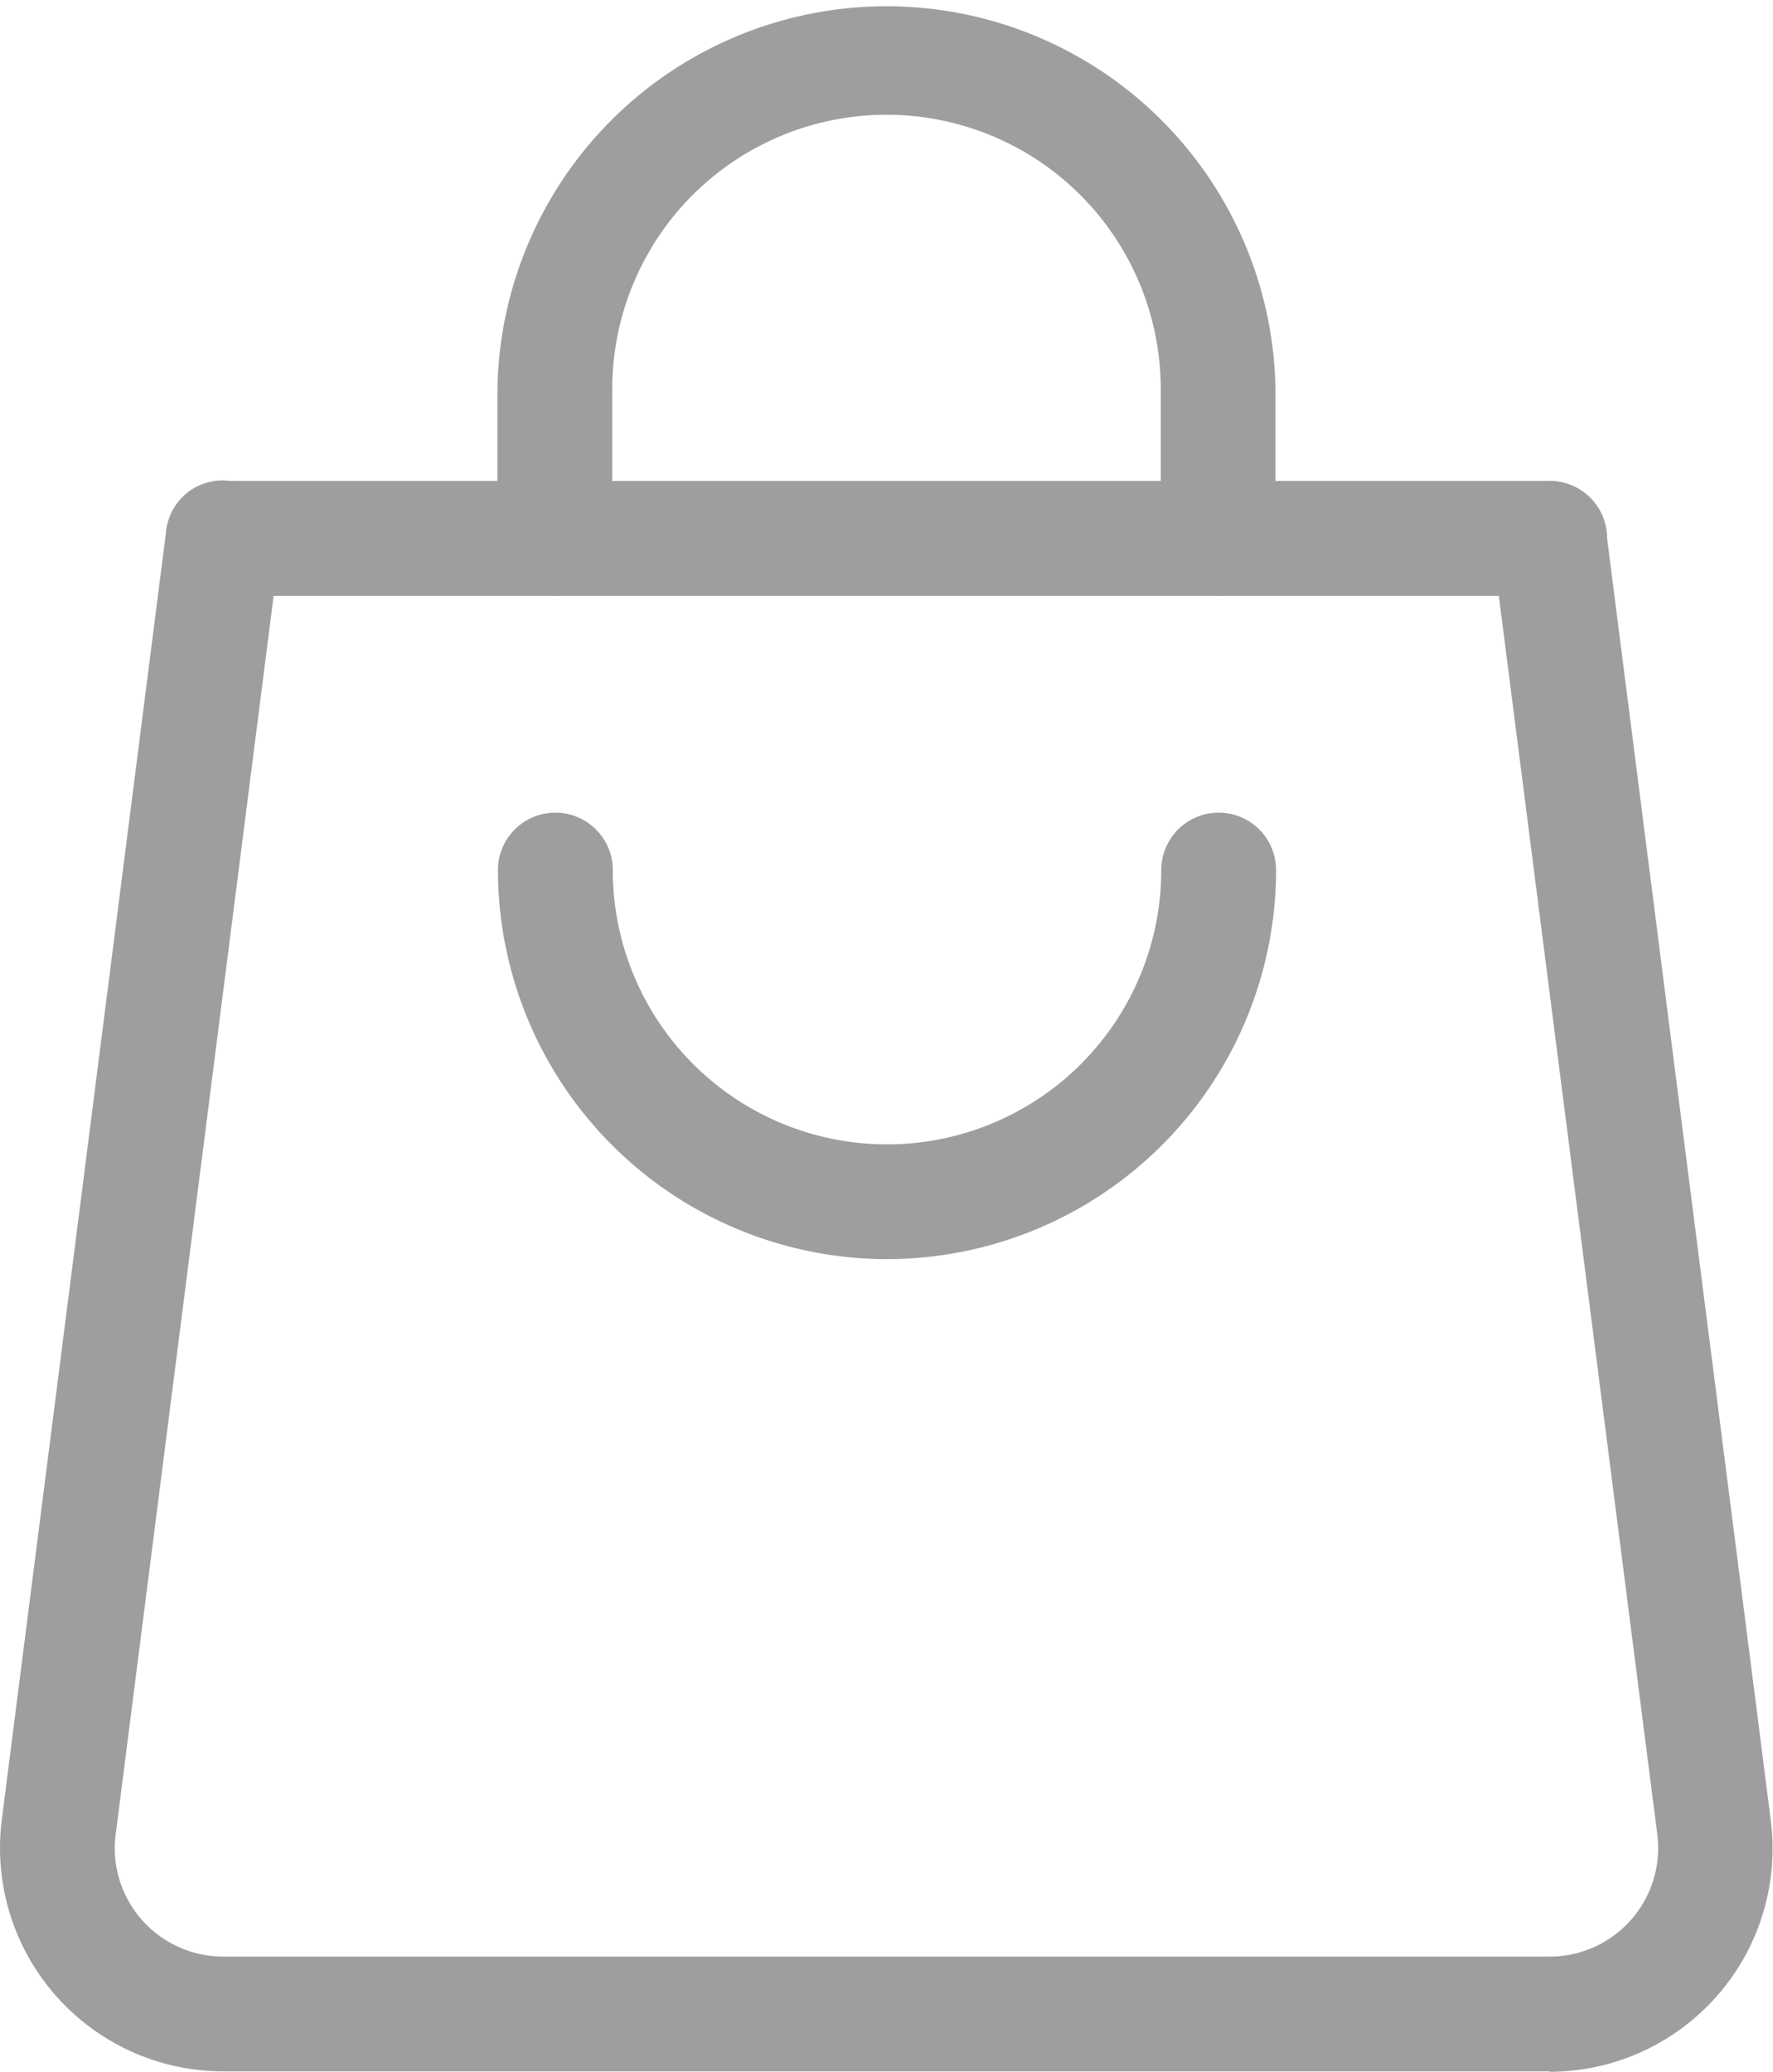 <svg xmlns="http://www.w3.org/2000/svg" width="16.984" height="19.842" viewBox="0 0 16.984 19.842">
  <g id="Group_66" data-name="Group 66" transform="translate(-337.704 -550.262)">
    <g id="Group_21" data-name="Group 21">
      <path id="Path_11" data-name="Path 11" d="M352.549,555.968H339.842a.55.55,0,1,1,0-1.1h12.707a.55.55,0,0,1,0,1.1Z" fill="#9e9e9f"/>
    </g>
    <g id="Group_22" data-name="Group 22">
      <path id="Path_12" data-name="Path 12" d="M349.373,555.968a.55.55,0,0,1-.55-.55v-1.43a2.627,2.627,0,0,0-5.254,0v1.43a.55.55,0,0,1-1.1,0v-1.43a3.727,3.727,0,0,1,7.453,0v1.43A.549.549,0,0,1,349.373,555.968Z" fill="#9e9e9f"/>
    </g>
    <g id="Group_23" data-name="Group 23">
      <path id="Path_13" data-name="Path 13" d="M346.2,562.321a3.73,3.73,0,0,1-3.726-3.726.55.55,0,0,1,1.1,0,2.627,2.627,0,1,0,5.254,0,.549.549,0,1,1,1.1,0A3.73,3.73,0,0,1,346.2,562.321Z" fill="#9e9e9f"/>
    </g>
    <g id="Group_25" data-name="Group 25">
      <g id="Group_24" data-name="Group 24">
        <path id="Path_14" data-name="Path 14" d="M352.549,570.1H339.842a2.14,2.14,0,0,1-2.138-2.137,2.2,2.2,0,0,1,.017-.272l1.575-12.346a.542.542,0,0,1,.615-.476.548.548,0,0,1,.476.615l-1.575,12.348a.959.959,0,0,0-.009.131,1.04,1.04,0,0,0,1.039,1.038h12.707a1.04,1.04,0,0,0,1.039-1.038,1.12,1.12,0,0,0-.008-.13L352,555.488a.549.549,0,1,1,1.09-.139l1.577,12.348a2.138,2.138,0,0,1-2.122,2.407Z" fill="#9e9e9f"/>
      </g>
    </g>
  </g>
</svg>
